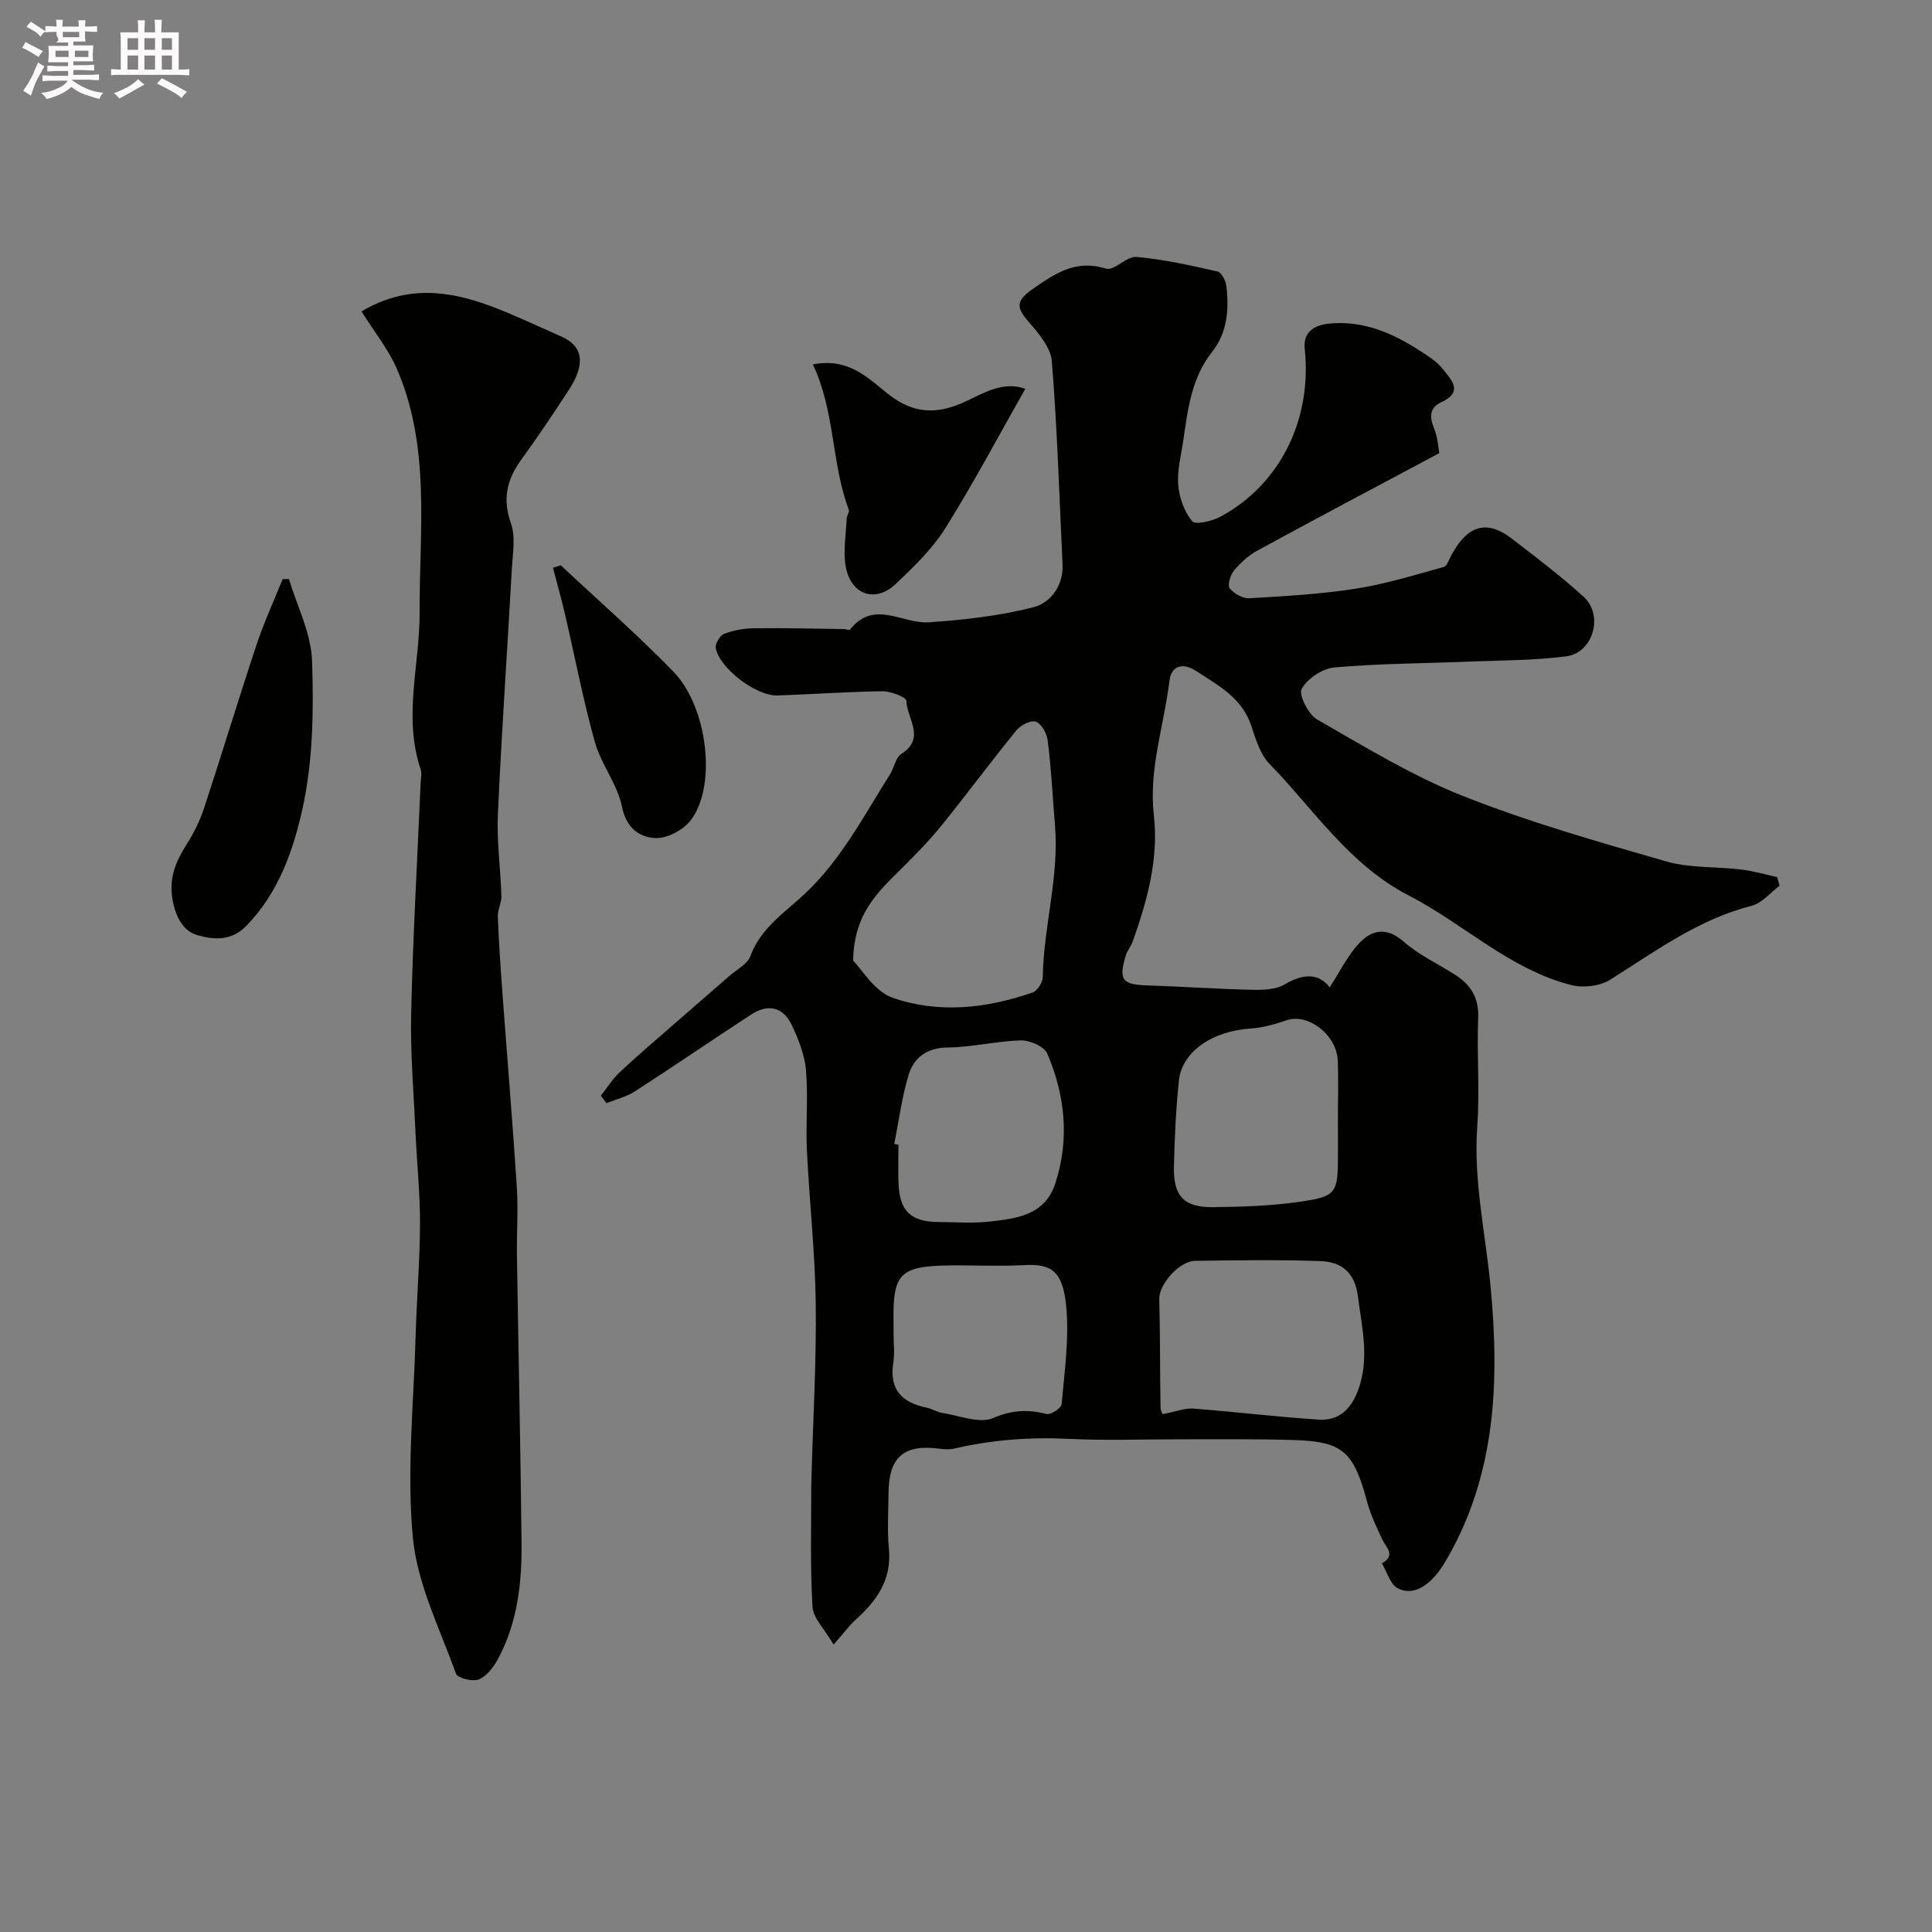 <svg enable-background="new 0 0 400 400" viewBox="0 0 400 400" xmlns="http://www.w3.org/2000/svg"><rect x="0" y="0" width="400" height="400" fill="#808080" stroke="none"/><path d="m6.8 9.5c.6.3 1.3.7 2.1 1.1-.4.4-.7.8-.9 1.2-.7-.4-1.3-.8-1.8-1.1s-1.1-.6-1.6-.8c.2-.4.5-.8.7-1.2.4.2.8.5 1.5.8zm.9 6.9c-.3.6-.5 1.1-.7 1.7s-.4 1.1-.6 1.7c-.6-.4-1.1-.7-1.6-1 .7-1 1.2-1.8 1.5-2.4.3-.5.6-1.1.8-1.7.3-.6.5-1.2.8-1.8.3.3.8.6 1.3.8-.7 1.3-1.2 2.2-1.5 2.7zm.1-11c.4.3 1 .7 1.7 1.1-.5.2-.8.6-1.1 1.1-.5-.6-1-1-1.4-1.2s-.9-.6-1.5-.8c.2-.4.5-.7.9-1.1.5.3.9.6 1.4.9zm10.5 13.1c1 .4 2 .6 3.1.7-.4.4-.7.8-.8 1.3-.9-.2-1.9-.6-3-.9-1-.4-2-.9-2.8-1.6-.5.4-1.1.9-1.9 1.3s-1.9.9-3.3 1.2c-.1-.3-.5-.8-1.1-1.3 1 0 2.1-.3 3.2-.8 1.2-.5 1.9-1 2.3-1.7h-3.2c-.4 0-1 0-2 .1v-1.2c1 0 1.7.1 2 .1h3.3v-1h-2.3c-.2 0-.9 0-2 .1v-1.2c1.2 0 1.9.1 2 .1h2.3v-.8h-4.1c0-.7.1-1.2.1-1.6 0-.5 0-1.1-.1-1.8h4.1v-.7h-2.5c1-.6.1-1.1.1-1.6v-.6h-.5c-.4 0-1 0-1.8.1v-1.3c1.2 0 1.9.1 2.1.1h.2c0-.3 0-.8-.1-1.4h1.4c0 .6-.1 1-.1 1.4h3.4c0-.4 0-.8-.1-1.3h1.5c0 .4-.1.9-.1 1.3.7 0 1.5 0 2.5-.1v1.2c-1 0-1.8-.1-2.5-.1v.6c0 .3 0 .8.1 1.5h-2.5v.8h4.1c0 .7-.1 1.3-.1 1.8s0 1 .1 1.5h-4.1v.8h1.4c.8 0 1.8 0 2.9-.1v1.2c-1 0-1.9-.1-2.8-.1h-1.5v1h3.2c.3 0 1 0 2.1-.1v1.2c-1.1 0-1.8-.1-2.1-.1h-3.4l-.1.1c1.4 1 2.4 1.5 3.4 1.9zm-4.1-6.7v-1.3h-2.7v1.3zm2.2-4.1v-1.1h-3.4v1.1zm1.9 4.1v-1.3h-2.8v1.3z" fill="#fcfafa"/><path d="m37 6.7v2.3 5.4c1 0 1.8 0 2.2-.1v1.3c-.6 0-1.5-.1-2.5-.1h-11.9c-.7 0-1.3 0-1.8.1v-1.3c.5 0 1.1.1 2 .1v-5.2c0-1 0-1.8-.1-2.5h3.7c0-1.3 0-2.1-.1-2.5h1.5c0 .4-.1 1.3-.1 2.5h2.2c0-1.2 0-2.1-.1-2.6h1.5c0 .4-.1 1.3-.1 2.6zm-12.3 13.7c-.3-.4-.7-.8-1.1-1.1 1.1-.4 2.1-.9 2.9-1.3.8-.5 1.5-1 2.1-1.6.4.4.9.8 1.3 1.1-2.5 1.4-4.2 2.4-5.2 2.9zm3.9-10.1v-2.4h-2.2v2.4zm0 4.1v-2.9h-2.2v2.9zm3.5-4.1v-2.4h-2.2v2.4zm0 4.1v-2.9h-2.2v2.9zm.4 2.9 1-1.1c.6.3 1.4.7 2.5 1.3s2 1.1 2.7 1.5c-.4.4-.8.8-1.1 1.3-.8-.8-2.5-1.7-5.1-3zm3.1-7v-2.4h-2.1v2.4zm0 4.1v-2.9h-2.1v2.9z" fill="#fcfafa"/><g fill="#010100"><path d="m172.59 340.49c-1.88-3.22-4.23-5.46-4.37-7.82-.5-8.34-.24-16.72-.26-25.08 0-.5.03-1 .04-1.5.33-12.1 1.04-24.2.89-36.29-.13-10.57-1.33-21.11-1.83-31.68-.26-5.51.28-11.07-.19-16.56-.27-3.14-1.53-6.31-2.88-9.22-1.8-3.85-4.92-4.61-8.47-2.29-8.06 5.25-16 10.7-24.08 15.92-1.75 1.13-3.91 1.63-5.88 2.43-.39-.51-.78-1.03-1.17-1.54 1.29-1.63 2.41-3.45 3.91-4.86 3.53-3.32 7.23-6.45 10.87-9.64 3.96-3.47 7.96-6.9 11.92-10.37 1.49-1.3 3.67-2.39 4.27-4.04 2.12-5.77 7.05-8.97 11.16-12.8 7.63-7.11 12.3-16.22 17.74-24.82.87-1.38 1.16-3.48 2.35-4.24 5.16-3.26 1.12-7.37 1.05-10.99-.01-.73-3.19-2-4.9-1.98-7.27.08-14.53.63-21.8.87-4.41.14-12.02-5.65-12.77-9.83-.16-.89.89-2.62 1.76-2.95 1.94-.74 4.12-1.11 6.2-1.14 6.17-.07 12.34.09 18.52.17.45.01 1.17.29 1.32.1 4.97-6.29 10.87-1.12 16.32-1.5 7.3-.5 14.69-1.32 21.74-3.15 3.43-.89 6.15-4.42 5.94-8.85-.67-14.02-1.09-28.07-2.22-42.06-.23-2.85-2.75-5.78-4.81-8.16-2.51-2.89-2.73-4.29.82-6.76 4.75-3.3 8.95-6.19 15.22-4.24 1.67.52 4.26-2.61 6.27-2.43 5.65.51 11.24 1.76 16.79 3.01.82.19 1.71 1.9 1.84 3 .59 4.85.2 9.67-2.94 13.64-4.29 5.42-5.03 11.89-5.97 18.33-.45 3.08-1.3 6.21-1.05 9.25.21 2.61 1.25 5.52 2.89 7.49.67.8 4.16-.01 5.9-.96 12.4-6.73 18.94-20.18 17.4-34.74-.36-3.4 1.88-4.91 5.12-5.22 7.07-.67 13.12 2 18.84 5.7 1.64 1.06 3.41 2.17 4.59 3.67 1.72 2.19 4.47 4.75-.3 6.93-2.36 1.08-2.48 2.93-1.5 5.32.83 2.04.94 4.38 1.1 5.21-13.08 6.98-25.4 13.49-37.63 20.16-1.83 1-3.5 2.51-4.85 4.12-.77.92-1.4 3.03-.9 3.69.85 1.11 2.69 2.15 4.05 2.07 7.36-.43 14.77-.84 22.04-1.98 6.17-.96 12.2-2.84 18.24-4.5.68-.19 1.07-1.54 1.53-2.38 2.45-4.5 6.08-8.45 12.52-3.5 5.06 3.89 10.17 7.76 14.89 12.05 4.21 3.82 1.99 11.62-3.6 12.34-6.68.86-13.48.82-20.24 1.09-9.26.38-18.55.39-27.77 1.21-2.47.22-5.58 2.31-6.76 4.44-.67 1.22 1.38 5.27 3.19 6.32 9.86 5.66 19.68 11.68 30.2 15.85 13.67 5.41 27.91 9.47 42.06 13.54 4.96 1.43 10.42 1.06 15.63 1.7 2.48.3 4.91 1.02 7.36 1.55.17.6.33 1.2.5 1.8-1.91 1.42-3.62 3.59-5.75 4.13-11.04 2.81-19.95 9.43-29.34 15.33-2.12 1.33-5.57 1.73-8.03 1.1-12.78-3.26-22.27-12.68-33.65-18.55-12.35-6.37-19.61-17.77-28.82-27.23-1.93-1.98-2.87-5.1-3.77-7.86-1.91-5.83-6.85-8.4-11.47-11.41-2.82-1.84-5.12-.97-5.48 2-1.12 9.28-4.33 18.3-3.24 27.88 1.03 9.04-1.36 17.62-4.34 26.05-.38 1.07-1.17 2.01-1.5 3.09-1.49 4.99-.67 5.94 4.49 6.1 7.27.23 14.53.75 21.8.91 2.24.05 4.85-.05 6.67-1.13 3.83-2.27 7-2.33 9.29.61 2.08-3.18 3.71-6.62 6.21-9.24 2.55-2.68 5.63-3.28 9.09-.23 3.14 2.77 7.1 4.6 10.67 6.88 3.24 2.07 4.93 4.75 4.77 8.89-.3 7.49.35 15.02-.19 22.48-.81 11.26 1.7 22.09 2.75 33.13 1.87 19.59 1.17 39.22-9.37 57.01-2.84 4.8-6.51 7.3-9.88 5.48-1.55-.84-2.19-3.37-3.24-5.14 3-1.69.83-3.3.02-5.05-1.16-2.49-2.36-5-3.07-7.64-2.78-10.35-4.98-12.48-14.82-12.82-7.68-.27-15.38-.15-23.07-.17-8-.02-16.01.3-23.99-.09-8.02-.4-15.86.21-23.65 2.02-.95.22-2.01.15-2.99.02-7.39-.98-10.52 1.7-10.58 9.16-.03 3.85-.29 7.74.08 11.56.63 6.54-2.67 10.96-7.17 14.95-1.06 1-1.95 2.24-4.28 4.88zm4.05-141.59c1.78 1.77 4.38 6.33 8.11 7.65 9.54 3.35 19.48 2.25 29.03-1.06.99-.34 2.1-2.08 2.12-3.18.15-10.57 3.44-20.78 2.51-31.63-.5-5.76-.75-11.66-1.51-17.46-.19-1.42-1.29-3.39-2.44-3.8-1.02-.37-3.14.71-4.01 1.77-5.26 6.46-10.22 13.16-15.45 19.64-2.47 3.06-5.24 5.9-8.02 8.68-4.89 4.87-10.22 9.4-10.34 19.39zm64.16 93.87c2.84-.55 4.58-1.27 6.26-1.14 8.68.67 17.32 1.73 26 2.29 4 .26 6.57-2.03 8.05-5.91 2.51-6.61.88-13.03.03-19.62-.63-4.97-3.43-7.13-7.7-7.29-8.65-.32-17.32-.17-25.98-.06-3.39.05-7.53 4.97-7.45 7.89.21 7.51.13 15.03.27 22.54.01.84.67 1.66.52 1.3zm36.2-61.23c0-3.99.14-7.99-.03-11.97-.23-5.34-6.15-9.84-10.54-8.35-2.39.81-4.91 1.55-7.4 1.71-7.99.52-14.31 4.75-14.95 10.8-.62 5.88-.89 11.82-1.03 17.74-.15 6.17 2.03 8.52 8.13 8.46 5.92-.06 11.89-.26 17.74-1.09 7.83-1.11 8.09-1.76 8.09-9.82-.01-2.49-.01-4.98-.01-7.48zm-91.85 5.3c.29.06.57.11.86.17 0 2.66-.08 5.33.02 7.99.2 5.71 2.54 7.96 8.2 8 3.5.02 7.03.31 10.48-.07 5.67-.63 11.63-1.26 13.8-7.97 2.95-9.13 2.02-18.16-1.68-26.82-.63-1.48-3.62-2.78-5.49-2.73-5.03.12-10.04 1.41-15.07 1.46-4.36.04-7.05 2.05-8.16 5.7-1.4 4.63-2.01 9.5-2.96 14.27zm-.15 39.26c0 2 .26 4.04-.05 5.99-.88 5.57 1.75 8.32 6.91 9.35 1.1.22 2.11.92 3.21 1.09 3.55.54 7.7 2.28 10.55 1.06 3.93-1.68 7.2-1.82 11.06-.84.86.22 3.05-1.22 3.12-2.03.59-6.74 1.59-13.58.95-20.24-.71-7.31-3.01-8.87-8.8-8.55-5.65.31-11.33-.07-16.99.1-8.31.26-9.97 2.04-9.97 10.07.01 1.34.01 2.67.01 4z"/><path d="m74.85 64.48c9.28-5.55 18.21-4.35 27.11-.97 4.83 1.83 9.49 4.08 14.23 6.15 4.49 1.96 5.12 5.61 1.65 10.96-3.19 4.92-6.47 9.8-9.91 14.54-2.98 4.11-3.95 8.13-2.15 13.19 1 2.81.37 6.27.19 9.43-.94 16.96-2.13 33.91-2.89 50.88-.25 5.59.56 11.22.73 16.84.04 1.41-.8 2.86-.74 4.27.2 5.27.56 10.54.95 15.8.99 13.44 2.12 26.88 2.99 40.33.3 4.71-.06 9.46.02 14.19.3 19.75.74 39.5.95 59.26.09 8.39-.84 16.69-4.94 24.23-.9 1.65-2.31 3.49-3.92 4.13-1.28.51-4.39-.27-4.71-1.19-3.35-9.3-8.02-18.58-8.93-28.19-1.3-13.76.18-27.78.57-41.69.22-7.77.88-15.52.91-23.29.02-6.26-.65-12.52-.93-18.79-.37-8.31-1.1-16.63-.9-24.94.37-15.86 1.28-31.71 1.96-47.57.04-.92.29-1.93.01-2.75-3.67-10.85-.18-21.71-.22-32.57-.06-17.04 2.35-34.42-4.88-50.74-1.78-3.91-4.56-7.37-7.15-11.51z"/><path d="m59.82 119.87c1.69 5.65 4.6 11.26 4.79 16.96.34 10.15.21 20.61-1.95 30.45-1.91 8.69-4.96 17.57-11.7 24.45-3.19 3.25-6.92 2.78-10.12 1.88-2.73-.77-4.41-3.5-5.08-7.15-.87-4.72.63-8.08 2.92-11.71 1.46-2.31 2.71-4.84 3.57-7.43 3.69-11.22 7.11-22.53 10.83-33.74 1.54-4.65 3.6-9.12 5.43-13.67.42 0 .87-.02 1.31-.04z"/><path d="m168.3 75.45c7.56-1.48 11.53 2.99 15.78 6.28 5.01 3.88 9.78 4.14 15.5 1.54 3.91-1.78 8.04-4.47 12.7-2.77-5.62 9.9-10.78 19.64-16.62 28.95-2.68 4.27-6.5 7.93-10.2 11.44-4.25 4.03-9.35 2.26-10.37-3.66-.56-3.2.07-6.61.21-9.92.03-.6.61-1.3.44-1.76-3.63-9.62-2.79-20.23-7.44-30.1z"/><path d="m116.1 117.03c7.78 7.3 15.83 14.33 23.26 21.96 7.32 7.52 9.09 24.17 3.47 31.06-1.59 1.94-4.91 3.62-7.31 3.46-3.28-.22-5.88-2.18-6.75-6.51-.94-4.64-4.32-8.74-5.61-13.37-2.45-8.75-4.14-17.71-6.21-26.57-.74-3.19-1.64-6.34-2.46-9.51.52-.17 1.06-.34 1.61-.52z"/></g></svg>